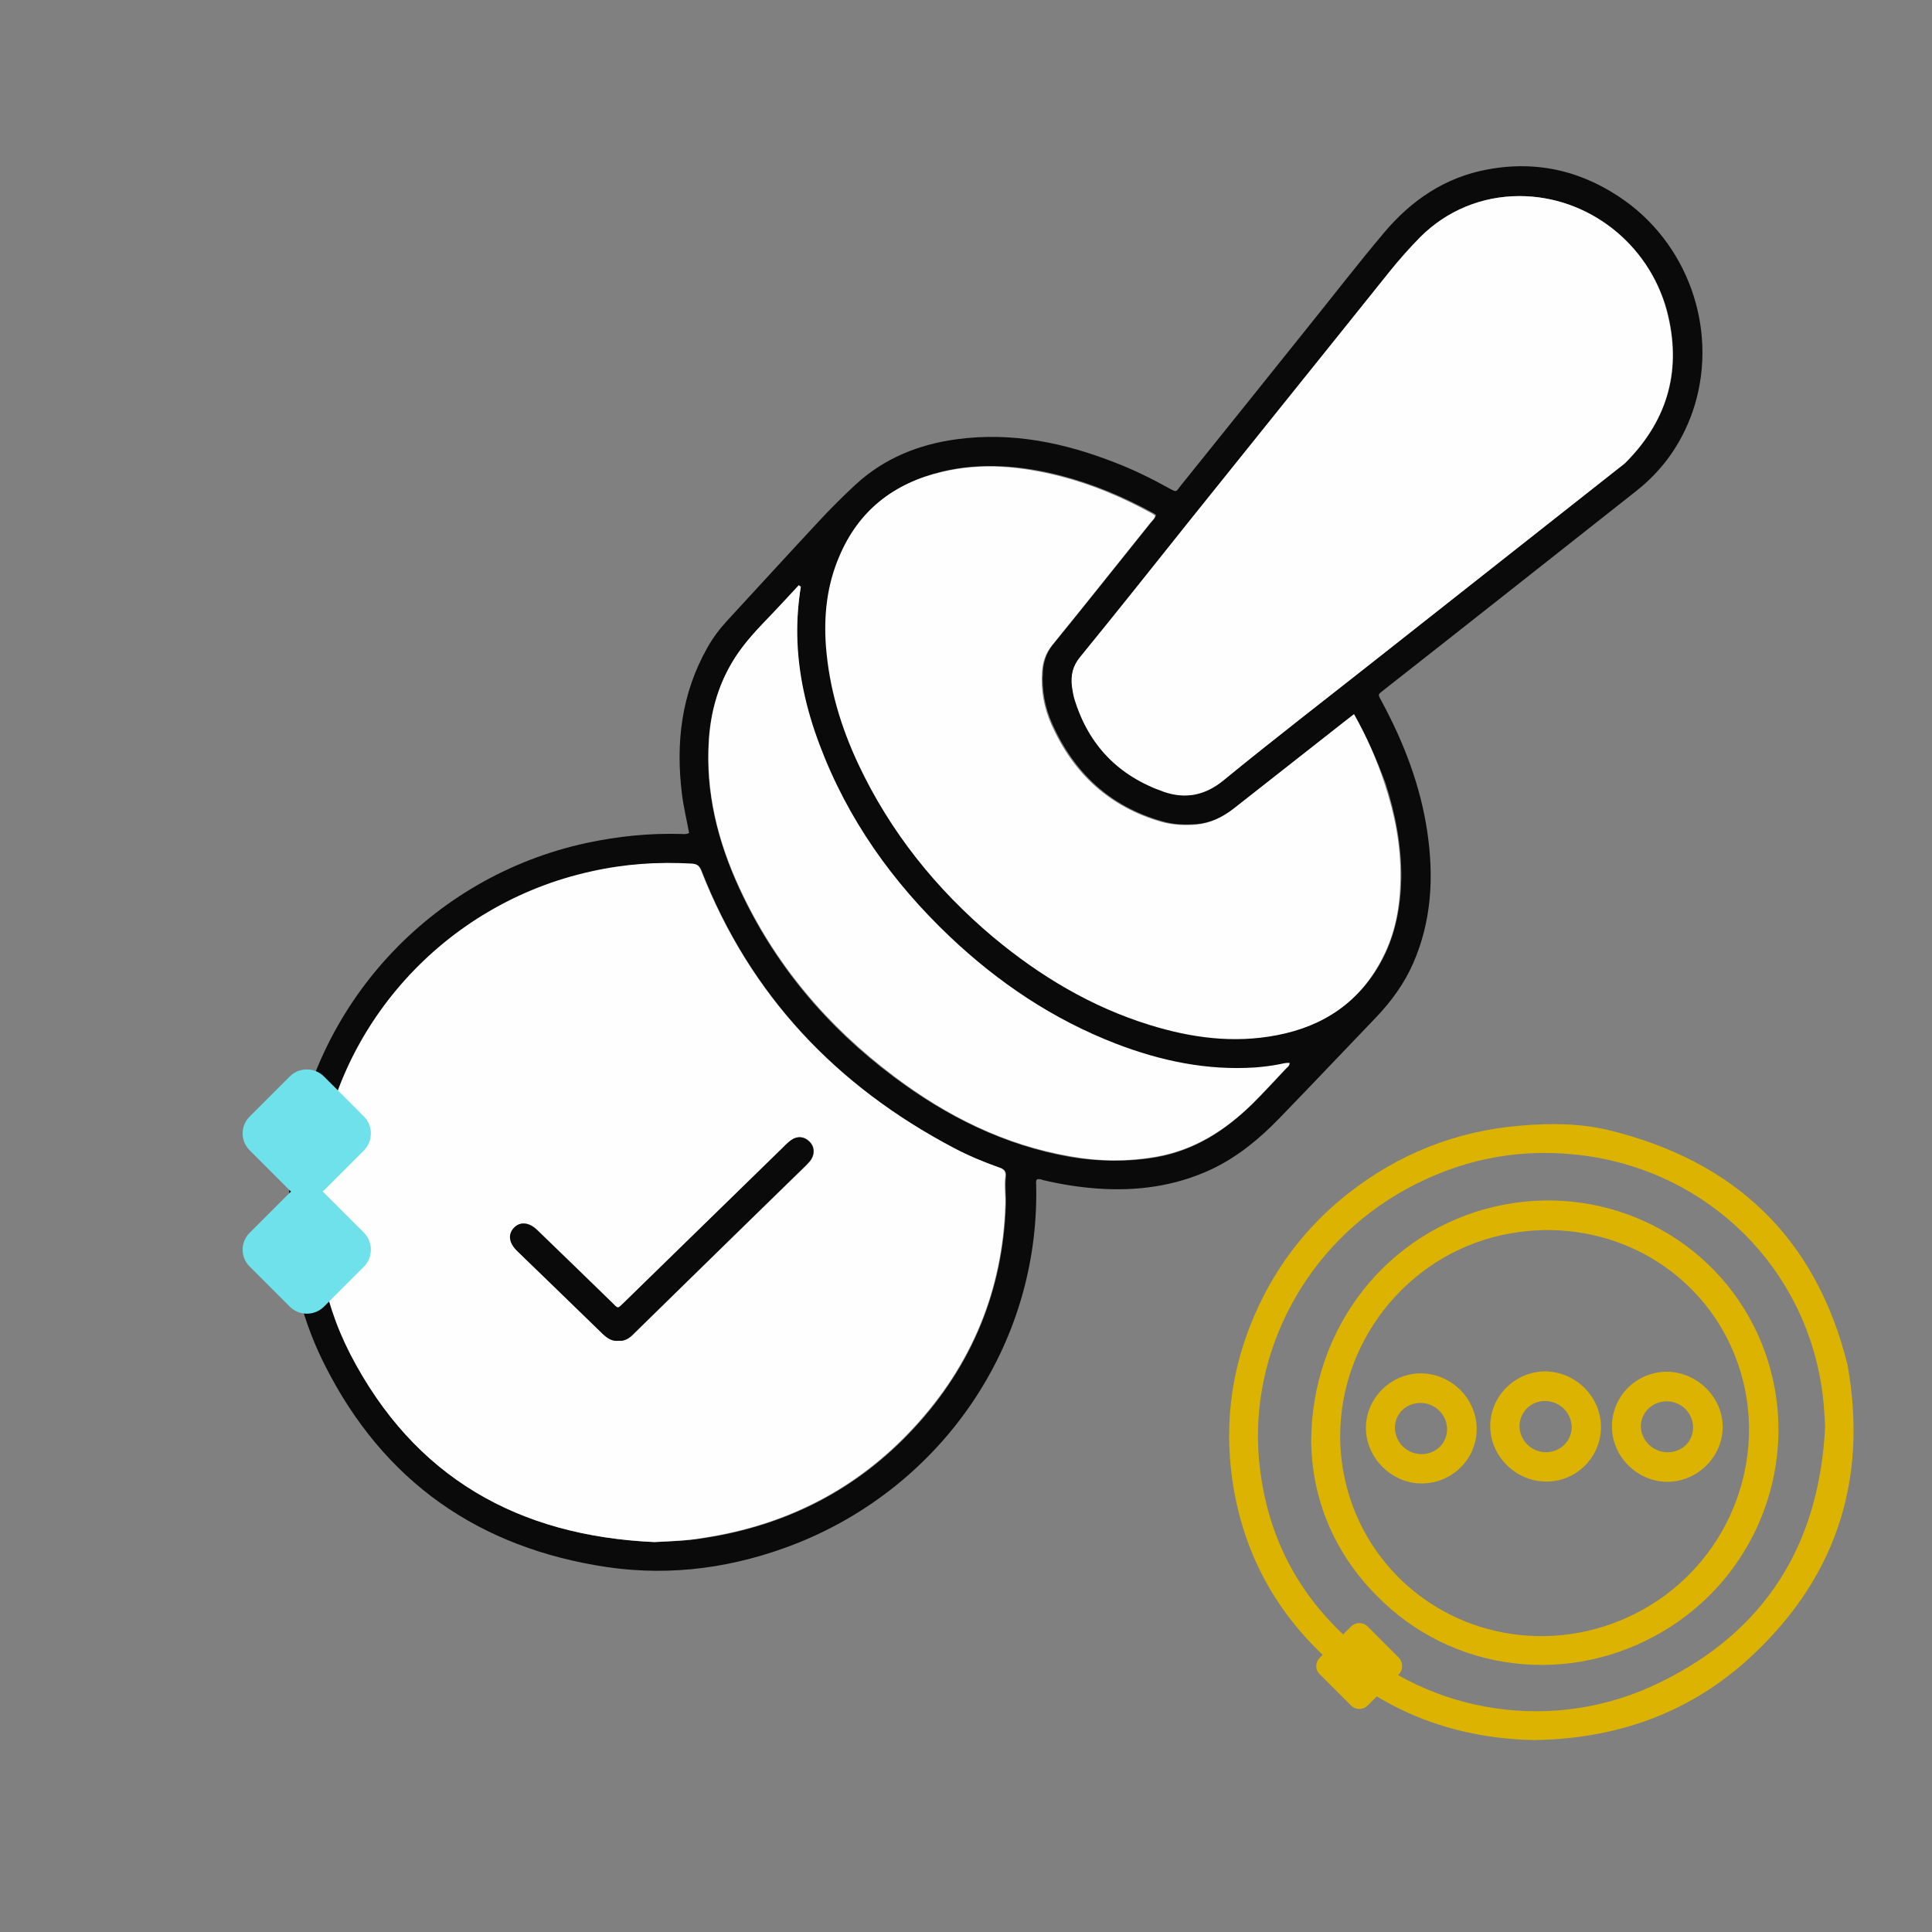 <?xml version="1.0" encoding="utf-8"?>
<!-- Generator: Adobe Illustrator 28.0.0, SVG Export Plug-In . SVG Version: 6.00 Build 0)  -->
<svg version="1.1" id="Capa_1" xmlns="http://www.w3.org/2000/svg" xmlns:xlink="http://www.w3.org/1999/xlink" x="0px" y="0px"
	 viewBox="0 0 600 600" style="enable-background:new 0 0 600 600;" xml:space="preserve">
<rect x="0" y="0" width="600" height="600" fill="#808080" stroke="none"/>
<style type="text/css">
	.st0{fill:#0A0A0A;}
	.st1{fill:#DBB300;}
	.st2{fill:#FEFEFE;}
	.st3{fill:#6EE1EB;}
</style>
<path class="st0" d="M214,258.7c-0.7-4-1.7-7.9-2.2-12c-2-16-0.2-31.3,7.9-45.6c1.7-3,3.7-5.7,6-8.2c9.5-10.3,18.9-20.6,28.4-30.8
	c3.7-4,7.6-7.9,11.6-11.6c8.9-8.2,19.6-12.5,31.5-14.1c17.1-2.3,33.4,1.1,49.2,7.3c5.7,2.2,11.2,4.9,16.6,7.9
	c2.6,1.4,2.1,1.2,3.7-0.8c13.1-16.3,26.3-32.7,39.4-49.1c7.9-9.8,15.6-19.8,23.7-29.4c8.5-10.1,19-17.3,32.3-19.7
	c15.7-2.9,30,0.7,42.9,10c20.4,14.9,28.8,41.8,20.6,65.4c-3.5,9.9-9.3,18.1-17.6,24.6c-26,20.5-51.9,41-77.9,61.4
	c-2.4,1.9-2.3,1.4-0.8,4.2c6.8,12.7,11.9,26,14,40.4c2,13.8,1.3,27.4-4.4,40.5c-2.8,6.4-6.9,12-11.7,17c-10,10.4-19.9,20.9-30,31.3
	c-6.1,6.3-12.9,11.9-20.9,15.7c-11.3,5.3-23.3,6.9-35.6,6c-5.6-0.4-11.2-1.3-16.7-2.6c-0.6-0.2-1.3-0.5-2-0.2
	c-0.4,0.6-0.2,1.3-0.2,2c1,49.8-29.6,93.3-74.6,111.1c-18.9,7.4-38.4,10.2-58.5,7.3c-40-5.9-69.6-26.6-87.8-62.7
	c-9.9-19.6-13.1-40.7-10.3-62.6c6.3-49.1,43-89.1,91.5-99.6c9.8-2.1,19.6-3.1,29.6-2.8C212.1,259,213,259.2,214,258.7z M203.2,478.9
	c5.2-0.2,10.2-0.4,15.3-1.2c25.8-3.9,47.8-15.1,65.5-34.3c18-19.5,27.5-42.7,28.4-69.3c0.1-2.8-0.3-5.7,0-8.5c0.3-2-0.6-2.5-2.1-3
	c-4.8-1.7-9.5-3.7-13.9-6c-36.6-19.3-63.4-47.5-78.5-86.2c-0.6-1.5-1.3-2-2.9-2.1c-10.5-0.7-20.8,0.1-31.1,2.4
	c-45.8,10-80,48.3-84.8,93.5c-2.1,19.8,0.8,38.8,9.9,56.5C128.6,458.7,160.9,477,203.2,478.9z M420.5,221.8c-1.1,0.9-2,1.5-2.8,2.2
	c-11.5,9-23,18.1-34.5,27.1c-3.4,2.6-7.1,4.4-11.4,4.8c-3.7,0.3-7.4,0.2-11-0.9c-16.1-4.6-27.2-15-34-30.2
	c-2.3-5.2-3.3-10.6-2.9-16.3c0.2-3.1,1.1-5.8,3.1-8.3c10.3-12.7,20.4-25.4,30.6-38.1c0.5-0.7,1.3-1.2,1.4-2.2
	c-0.3-0.2-0.6-0.5-0.9-0.6c-9.1-5-18.6-9-28.6-11.6c-12.1-3.1-24.4-4.2-36.8-1.3c-14.9,3.6-25.8,12.1-31.8,26.3
	c-3.8,8.9-4.7,18.3-4.1,27.8c0.9,12.9,4.6,25.1,10.1,36.7c9.9,21,24.1,38.7,41.8,53.6c14.5,12.2,30.5,21.7,48.6,27.3
	c12.9,4,26.1,5.8,39.5,3.2c14.6-2.9,25.9-10.4,32.8-23.9c3.9-7.7,5.4-16,5.6-24.6c0.1-10.1-1.8-20-4.9-29.6
	C427.6,236,424.5,228.9,420.5,221.8z M471.9,60.9c-11.8,0-22.6,4.5-30.8,12.7c-3.4,3.4-6.5,6.9-9.5,10.7
	c-20.5,25.6-41,51.1-61.5,76.6c-11.5,14.4-23,28.8-34.6,43.1c-2.4,2.9-2.9,5.8-2.5,9.1c0.2,1.3,0.4,2.7,0.8,4
	c4.4,14.2,13.8,23.8,27.7,28.7c6.7,2.3,12.7,1.3,18.5-3.5c16-13.1,32.4-25.7,48.6-38.5c24.7-19.5,49.5-39,74.2-58.5
	c0.8-0.7,1.7-1.3,2.5-2.1c13-13.2,17.1-28.9,12.4-46.8C512,75.6,493,60.9,471.9,60.9z M248.7,182.2c-0.2-0.1-0.4-0.2-0.7-0.3
	c-1.7,1.8-3.4,3.7-5.1,5.5c-4.2,4.5-8.7,8.8-12.4,13.7c-6.4,8.4-9.7,18.1-10.4,28.7c-1.1,16.3,2.8,31.6,9.5,46.2
	c10.9,23.6,27.2,42.9,47.9,58.4c16.4,12.3,34.4,21.3,54.8,24.9c8.9,1.5,17.8,1.6,26.8,0.1c11.8-2.1,21.3-8.2,29.7-16.4
	c3.6-3.5,7-7.3,10.5-11c0.4-0.5,1.1-0.8,1.1-1.7c-1.1-0.1-2.1,0.2-3.1,0.4c-2.5,0.4-5,0.8-7.5,1c-15.1,1-29.5-2-43.4-7.4
	c-19.4-7.5-36.4-18.9-51.5-33.2c-17.8-16.9-31.8-36.6-40.5-59.7c-4.1-10.9-6.7-22.2-6.9-33.9C247.5,192.2,247.9,187.2,248.7,182.2z"
	/>
<path class="st1" d="M476.5,540.4c-26.1-0.5-49.3-9.7-68.1-28.8c-15.1-15.3-23.7-33.9-26.1-55.2c-2.1-19.1,1.5-37.1,10.2-54.1
	c6.4-12.4,15.1-22.9,26.1-31.6c15.7-12.3,33.4-19.4,53.3-21.1c9.2-0.8,18.4-0.8,27.4,1.3c39.3,9.5,64.7,33.4,74.5,73.1
	c6.5,36.7-4.2,67.5-31.9,92.2C523.5,532.4,501.6,540,476.5,540.4z M566.8,443.2c-0.2-4.7-0.5-9.2-1.3-13.8
	c-6.5-38.5-37.8-67.2-76.9-70.9c-18.3-1.8-35.7,1.9-51.9,10.8c-31.2,17.1-48.7,50.7-45.7,84c2,21.8,10.9,40.3,27,55.1
	c26.1,24.2,65,30.1,97.5,14.1C548.4,506.5,565,479.5,566.8,443.2z"/>
<path class="st2" d="M203.2,478.9c-42.3-1.9-74.6-20.1-94.4-58.3c-9.1-17.7-12-36.7-9.9-56.5c4.8-45.2,39-83.5,84.8-93.5
	c10.3-2.3,20.6-3,31.1-2.4c1.6,0.1,2.3,0.6,2.9,2.1c15.2,38.8,42,67,78.5,86.2c4.5,2.4,9.1,4.3,13.9,6c1.5,0.5,2.3,1,2.1,3
	c-0.4,2.8,0.1,5.6,0,8.5c-0.8,26.6-10.4,49.8-28.4,69.3c-17.7,19.2-39.7,30.4-65.5,34.3C213.4,478.5,208.3,478.6,203.2,478.9z
	 M192,416.4c2.2,0.2,3.7-1,5.1-2.4c17.6-17.3,35.3-34.5,52.9-51.7c0.6-0.5,1.1-1.1,1.6-1.7c1.6-2,1.5-4.5-0.2-6.1
	c-1.6-1.6-3.8-1.8-5.8-0.3c-0.9,0.7-1.8,1.5-2.6,2.4c-16.3,15.9-32.7,31.9-49,47.8c-2.3,2.3-1.8,2.2-4,0
	c-7.7-7.5-15.4-14.9-23.1-22.4c-2.5-2.5-5.3-2.7-7.2-0.7c-1.9,2-1.6,4.6,1,7.2c3.1,3.1,6.3,6.1,9.5,9.2c5.7,5.5,11.4,11,17,16.5
	C188.5,415.5,190,416.6,192,416.4z"/>
<path class="st2" d="M420.5,221.8c4,7.1,7.1,14.2,9.5,21.6c3.2,9.6,5.1,19.4,4.9,29.6c-0.1,8.6-1.6,16.9-5.6,24.6
	c-6.9,13.5-18.1,21.1-32.8,23.9c-13.5,2.6-26.6,0.8-39.5-3.2c-18.1-5.6-34.1-15.2-48.6-27.3c-17.7-14.9-31.9-32.6-41.8-53.6
	c-5.5-11.7-9.1-23.8-10.1-36.7c-0.7-9.6,0.3-18.9,4.1-27.8c6-14.3,16.9-22.8,31.8-26.3c12.3-3,24.6-1.8,36.8,1.3
	c10.1,2.6,19.5,6.6,28.6,11.6c0.3,0.2,0.6,0.4,0.9,0.6c-0.1,1-0.9,1.6-1.4,2.2c-10.2,12.7-20.3,25.5-30.6,38.1
	c-2,2.5-2.9,5.2-3.1,8.3c-0.4,5.7,0.6,11.1,2.9,16.3c6.8,15.2,17.9,25.5,34,30.2c3.6,1,7.3,1.2,11,0.9c4.3-0.4,8-2.2,11.4-4.8
	c11.5-9,23-18.1,34.5-27.1C418.5,223.3,419.4,222.7,420.5,221.8z"/>
<path class="st2" d="M471.9,60.9c21.1,0,40.1,14.6,45.7,35.6c4.7,17.8,0.6,33.5-12.4,46.8c-0.7,0.8-1.6,1.4-2.5,2.1
	c-24.7,19.5-49.5,39-74.2,58.5c-16.2,12.8-32.6,25.4-48.6,38.5c-5.8,4.7-11.9,5.8-18.5,3.5c-14-4.9-23.3-14.4-27.7-28.7
	c-0.4-1.3-0.6-2.7-0.8-4c-0.4-3.4,0.2-6.3,2.5-9.1c11.7-14.3,23.1-28.7,34.6-43.1c20.5-25.6,41.1-51.1,61.5-76.6
	c3-3.7,6.2-7.3,9.5-10.7C449.2,65.5,460.1,60.9,471.9,60.9z"/>
<path class="st2" d="M248.7,182.2c-0.8,5-1.2,10.1-1.1,15.1c0.2,11.7,2.8,23,6.9,33.9c8.7,23.2,22.7,42.8,40.5,59.7
	c15.1,14.3,32.1,25.7,51.5,33.2c14,5.4,28.4,8.4,43.4,7.4c2.5-0.2,5-0.5,7.5-1c1-0.2,2-0.5,3.1-0.4c0,0.9-0.7,1.3-1.1,1.7
	c-3.5,3.7-6.9,7.4-10.5,11c-8.4,8.2-17.9,14.3-29.7,16.4c-8.9,1.6-17.9,1.5-26.8-0.1c-20.4-3.5-38.4-12.5-54.8-24.9
	c-20.7-15.6-37-34.8-47.9-58.4c-6.8-14.6-10.6-29.9-9.5-46.2c0.7-10.6,4-20.3,10.4-28.7c3.7-4.9,8.2-9.1,12.4-13.7
	c1.7-1.8,3.4-3.7,5.1-5.5C248.3,182,248.5,182.1,248.7,182.2z"/>
<path class="st0" d="M192,416.4c-2,0.2-3.5-0.9-4.9-2.2c-5.7-5.5-11.3-11-17-16.5c-3.2-3.1-6.3-6.1-9.5-9.2c-2.6-2.5-2.9-5.2-1-7.2
	c1.9-2,4.7-1.7,7.2,0.7c7.7,7.4,15.4,14.9,23.1,22.4c2.2,2.1,1.7,2.2,4,0c16.3-15.9,32.7-31.9,49-47.8c0.8-0.8,1.7-1.7,2.6-2.4
	c2-1.5,4.2-1.3,5.8,0.3c1.7,1.6,1.8,4.1,0.2,6.1c-0.5,0.6-1.1,1.1-1.6,1.7c-17.7,17.2-35.3,34.5-52.9,51.7
	C195.7,415.4,194.2,416.6,192,416.4z"/>
<path class="st1" d="M407.2,447.9c0-35.8,23.8-65.5,57.1-73.2c32.4-7.5,65.5,7.8,80.3,37c17.1,33.8,4.9,75.2-27.9,94.8
	c-29.1,17.4-65.8,13-89.2-11C414,481.9,407.5,465.2,407.2,447.9z M416.2,445.9c0,17.8,7.5,34.6,20.7,46.4
	c21.6,19.2,53.6,21.1,78,4.7c26.8-18.1,36-53.4,21.3-81.7c-12.5-24.1-39.4-37.1-66.9-32.3C438.9,388.2,416.3,415,416.2,445.9z"/>
<path class="st1" d="M497.2,443.2c0,9.4-7.8,17.1-17.2,16.9c-9.5-0.1-17.3-8.1-17.2-17.4c0.1-9.2,7.8-16.8,17.1-16.8
	C489.4,426,497.2,433.8,497.2,443.2z M480,451c4.4,0,7.9-3.2,8.1-7.5c0.1-4.6-3.6-8.4-8.3-8.4c-4.4,0-7.8,3.4-7.9,7.7
	C471.9,447.3,475.5,450.9,480,451z"/>
<path class="st1" d="M458.6,443.8c0,9.3-7.6,16.8-16.9,16.9c-9.5,0.1-17.6-8-17.5-17.4c0.1-9.3,7.9-16.8,17.1-16.8
	C450.8,426.6,458.6,434.4,458.6,443.8z M441.4,451.6c4.4,0,7.9-3.2,8-7.6c0.1-4.4-3.5-8.2-8.1-8.3c-4.5-0.1-8.1,3.3-8.1,7.7
	C433.3,448,436.9,451.5,441.4,451.6z"/>
<path class="st1" d="M500.6,443c0-9.3,7.4-16.8,16.8-17c9.5-0.1,17.7,7.9,17.6,17.3c-0.1,9.2-7.8,16.8-17.1,16.9
	C508.5,460.2,500.6,452.4,500.6,443z M517.5,451c4.6,0.2,8.2-3.1,8.3-7.5c0.1-4.5-3.5-8.2-8-8.3c-4.4-0.1-8,3.2-8.2,7.4
	C509.4,446.9,513,450.8,517.5,451z"/>
<path class="st3" d="M77.6,357.3l12.4,12.4c2.9,2.9,7.7,2.9,10.6,0l12.4-12.4c2.9-2.9,2.9-7.7,0-10.6l-12.4-12.4
	c-2.9-2.9-7.7-2.9-10.6,0l-12.4,12.4C74.6,349.6,74.6,354.4,77.6,357.3z"/>
<path class="st3" d="M77.6,393.4l12.4,12.4c2.9,2.9,7.7,2.9,10.6,0l12.4-12.4c2.9-2.9,2.9-7.7,0-10.6l-12.4-12.4
	c-2.9-2.9-7.7-2.9-10.6,0l-12.4,12.4C74.6,385.7,74.6,390.5,77.6,393.4z"/>
<path class="st1" d="M409.9,520l9.7,9.7c1.4,1.4,3.7,1.4,5.1,0l9.7-9.7c1.4-1.4,1.4-3.7,0-5.2l-9.7-9.7c-1.4-1.4-3.7-1.4-5.1,0
	l-9.7,9.7C408.4,516.3,408.4,518.6,409.9,520z"/>
</svg>
